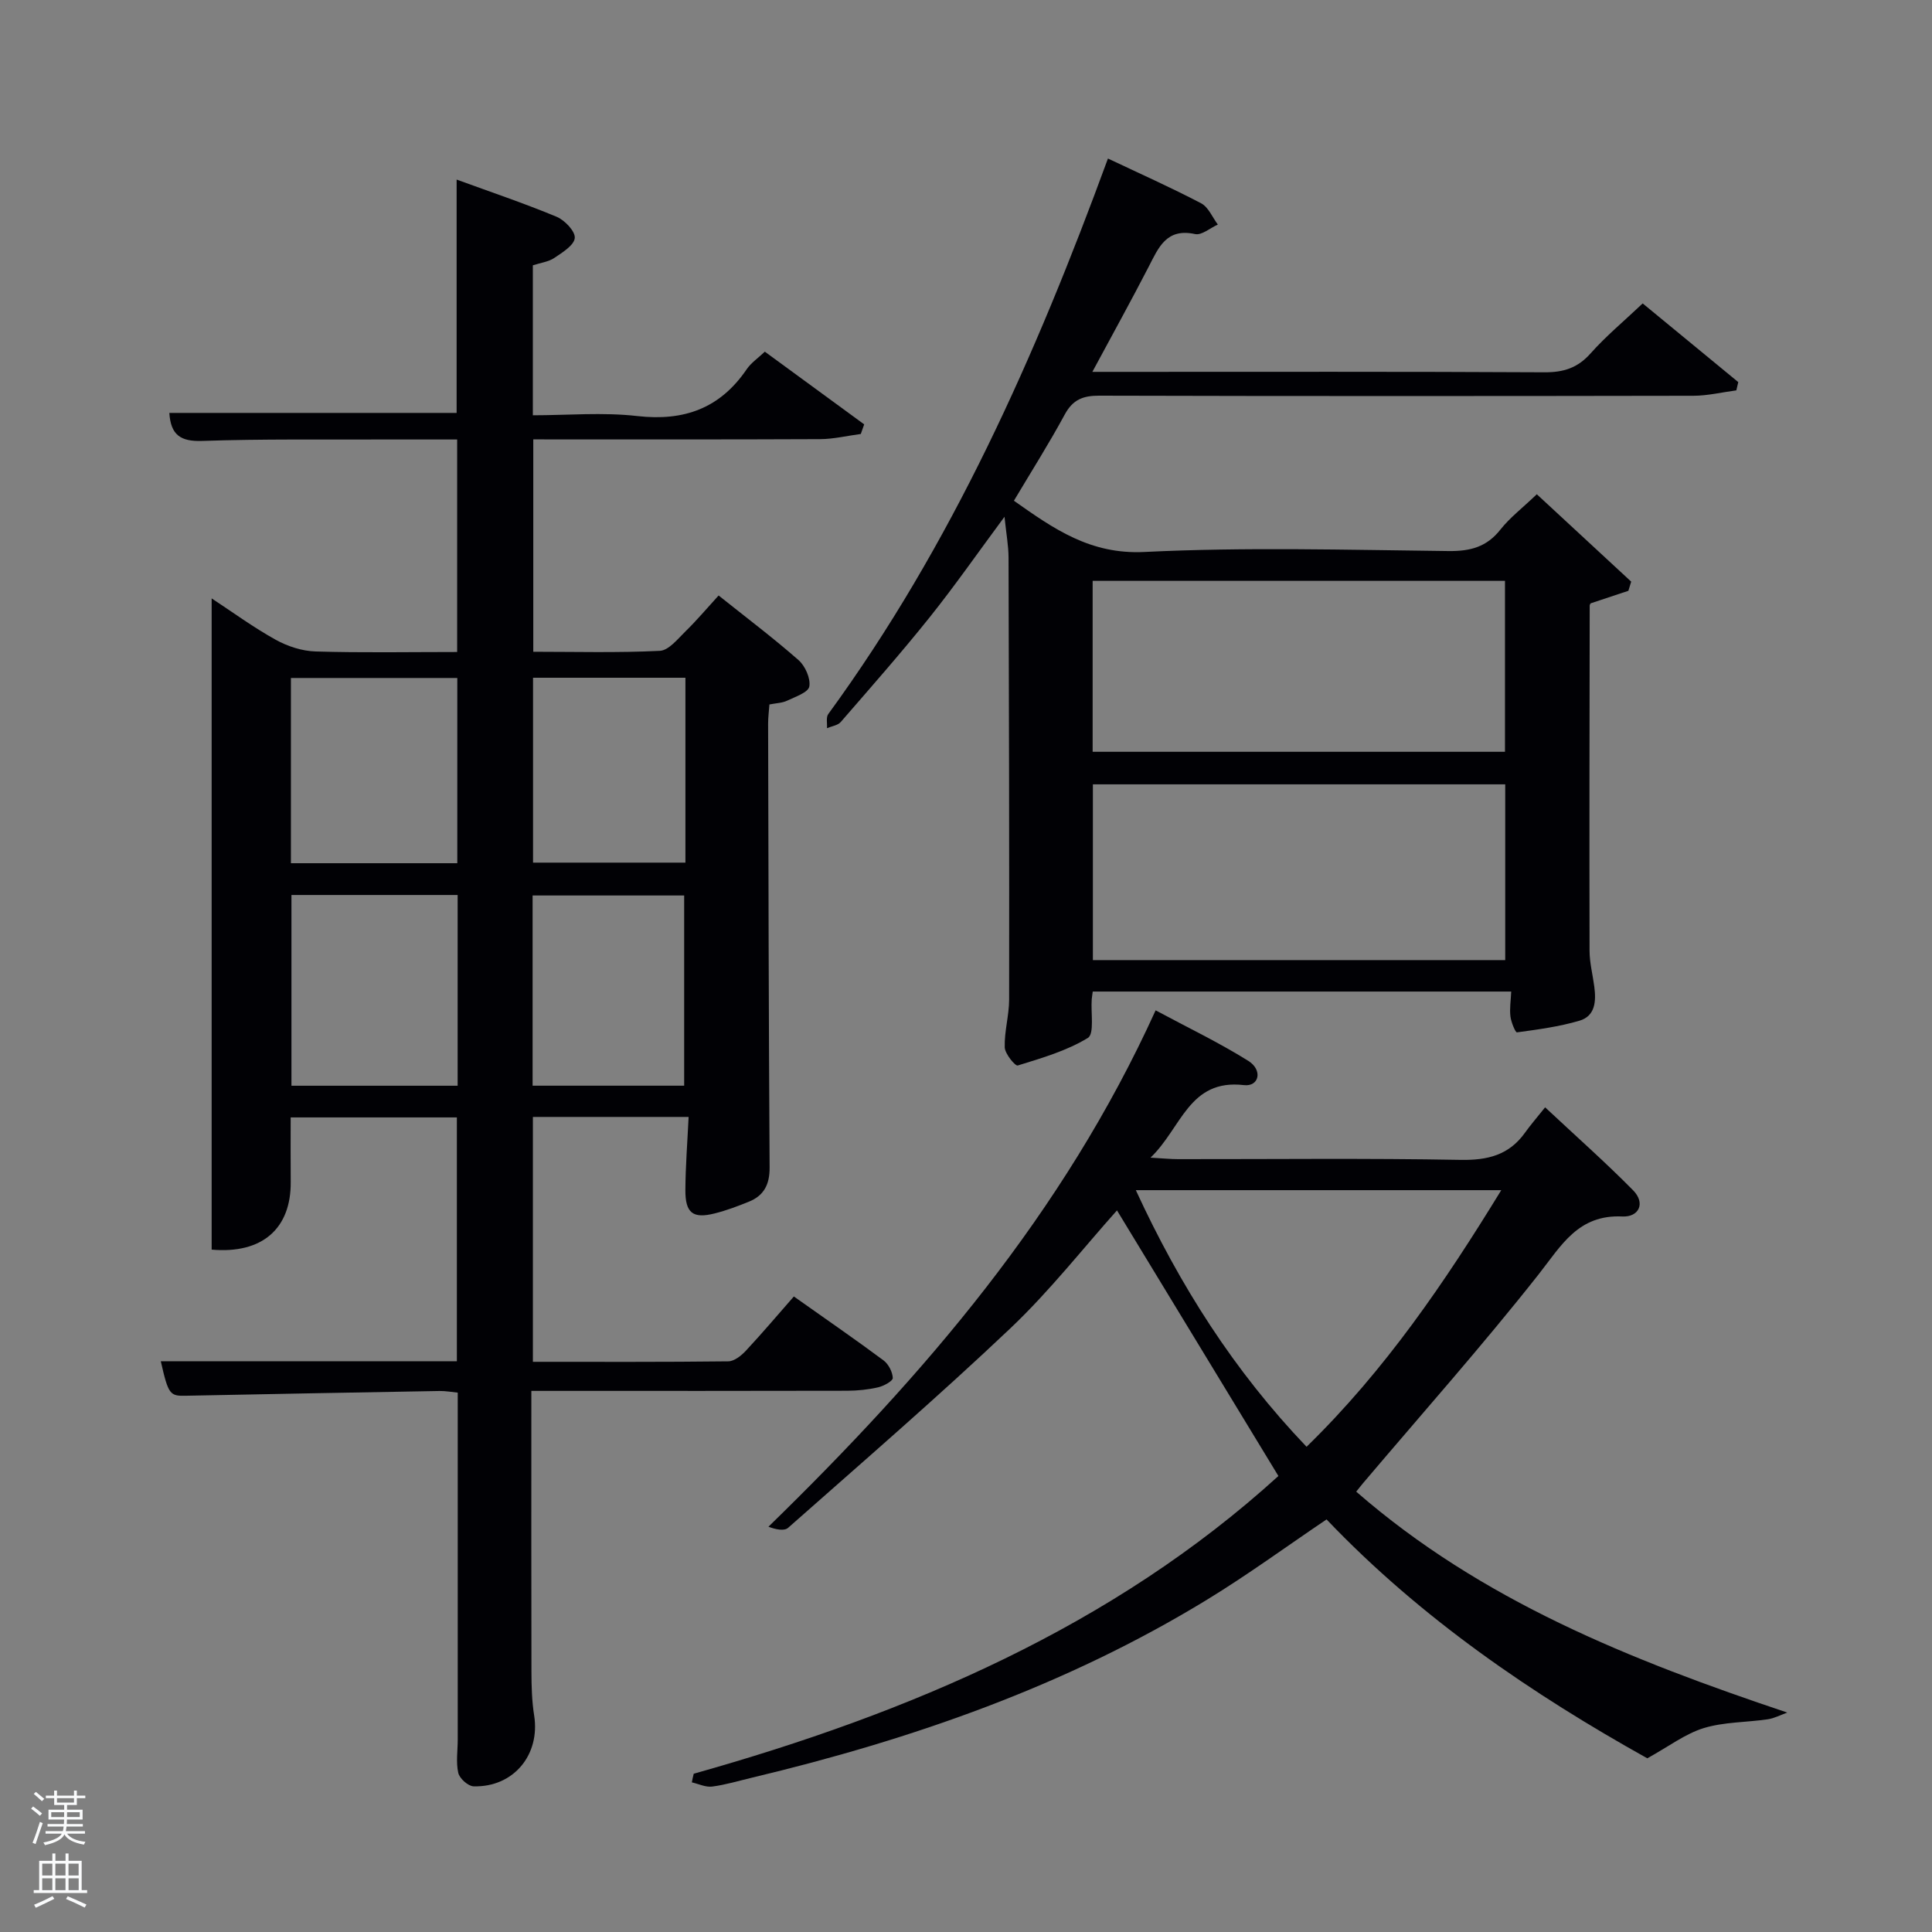 <svg enable-background="new 0 0 400 400" viewBox="0 0 400 400" xmlns="http://www.w3.org/2000/svg"><rect x="0" y="0" width="400" height="400" fill="#808080" stroke="none"/><path d="m6.44 374.46.42-.45c.65.47 1.27.95 1.85 1.44l-.45.49c-.65-.56-1.25-1.06-1.82-1.48m.93 7.33-.63-.26c.55-1.36 1.05-2.8 1.52-4.33.19.1.38.19.59.27-.46 1.29-.95 2.73-1.48 4.32m-.38-10.38.44-.42c.43.34 1.01.82 1.74 1.44l-.49.49c-.53-.51-1.09-1.01-1.69-1.51m2.5.35h1.72v-1.04h.59v1.04h3.52v-1.04h.59v1.04h1.75v.53h-1.75v1.42h-2.03v.97h3.22v2.03h-3.24c0 .35-.01.66-.03.93h3.32v.53h-3.37c-.03.27-.08.58-.15.94h3.96v.53h-3.71c.67.92 1.93 1.48 3.79 1.68-.13.24-.23.44-.29.59-2.13-.38-3.48-1.08-4.04-2.12-.43.97-1.77 1.72-4.03 2.23-.09-.19-.2-.37-.33-.55 2.1-.42 3.37-1.03 3.81-1.83h-3.36v-.53h3.58c.08-.29.13-.61.16-.94h-3.33v-.53h3.39c.02-.27.04-.58.04-.93h-3.23v-2.03h3.25v-.97h-2.07v-1.42h-1.73zm1.12 3.44v1h2.65c.01-.3.02-.44.02-.4v-.25-.35zm1.19-2h3.52v-.91h-3.52zm4.71 2h-2.63v.59c0 .15-.01.28-.01.4h2.64z" fill="#fafbfc"/><path d="m13.56 383.74h.63v1.52h2.72v6.07h1.13v.6h-11.06v-.6h1.13v-6.07h2.73v-1.52h.63v1.52h2.1v-1.52zm-2.69 8.83.38.56c-1.24.63-2.53 1.25-3.85 1.85-.1-.21-.21-.42-.34-.63 1.36-.55 2.63-1.15 3.81-1.78m-2.13-4.27h2.1v-2.45h-2.1zm0 3.04h2.1v-2.46h-2.1zm2.72-3.04h2.1v-2.45h-2.1zm0 3.04h2.1v-2.46h-2.1zm6.07 3.6c-1.41-.71-2.7-1.3-3.86-1.78l.35-.56c1.45.62 2.75 1.19 3.88 1.72zm-1.25-9.09h-2.1v2.45h2.1zm-2.09 5.49h2.1v-2.46h-2.1z" fill="#fafbfc"/><g fill="#010105"><path d="m33.29 281.83h61.3c0-16.69 0-33.4 0-50.48-11.23 0-22.61 0-34.41 0 0 4.46-.03 8.9.01 13.34.09 9.63-5.85 14.96-16.37 14.03 0-44.8 0-89.66 0-134.83 4.35 2.86 8.64 6 13.25 8.56 2.47 1.37 5.48 2.35 8.28 2.43 9.64.29 19.29.11 29.3.11 0-14.63 0-29.01 0-44-5.1 0-10.2-.02-15.31 0-12.5.05-25-.13-37.48.3-4.48.15-6.51-1.23-6.8-5.8h59.48c0-15.83 0-31.72 0-48.31 6.93 2.53 13.91 4.88 20.7 7.7 1.68.7 3.88 3.01 3.76 4.39-.13 1.51-2.56 3-4.23 4.13-1.18.8-2.78.99-4.45 1.53v31.05c7.14 0 14.47-.66 21.63.16 9.69 1.1 17.14-1.6 22.65-9.7.91-1.33 2.35-2.3 3.75-3.63 6.95 5.08 13.76 10.07 20.57 15.05-.23.66-.47 1.33-.7 1.99-2.82.37-5.64 1.06-8.47 1.07-19.65.09-39.3.05-59.34.05v43.97c8.68 0 17.45.24 26.19-.19 1.86-.09 3.73-2.48 5.35-4.06 2.26-2.2 4.3-4.63 6.83-7.4 5.84 4.66 11.36 8.82 16.55 13.38 1.38 1.22 2.52 3.79 2.23 5.46-.22 1.23-2.9 2.13-4.6 2.94-1.01.48-2.23.5-3.66.78-.1 1.39-.27 2.66-.27 3.93.07 30.66.12 61.31.31 91.96.02 3.48-1.17 5.8-4.3 7.06-2.3.93-4.65 1.82-7.05 2.42-4.53 1.15-6.12-.06-6.09-4.86.03-4.94.42-9.88.67-15.11-10.74 0-21.33 0-32.24 0v50.7c13.57 0 27.01.06 40.45-.1 1.24-.01 2.7-1.18 3.65-2.2 3.4-3.65 6.63-7.47 9.93-11.23 6.98 4.94 12.85 8.98 18.56 13.23 1.03.77 1.87 2.39 1.92 3.65.02.63-1.87 1.66-3.03 1.93-2.08.48-4.26.7-6.4.71-19.83.05-39.65.03-59.48.03-1.8 0-3.6 0-5.92 0v5.26c0 17.66-.02 35.32.02 52.98.01 2.99.09 6.01.56 8.96 1.29 8.13-4.27 14.9-12.54 14.67-1.13-.03-2.91-1.63-3.17-2.78-.5-2.21-.11-4.62-.11-6.95 0-23.81 0-47.61 0-71.78-1.24-.12-2.5-.36-3.77-.34-17.47.3-34.94.63-52.4.98-3.45.1-3.73-.21-5.31-7.14zm61.46-57.04c0-13.49 0-26.4 0-39.49-11.63 0-23 0-34.41 0v39.49zm-34.52-46.07h34.45c0-12.98 0-25.69 0-38.35-11.7 0-23.07 0-34.45 0zm81.42 46.06c0-13.44 0-26.48 0-39.38-10.73 0-21.11 0-31.38 0v39.38zm.26-84.46c-10.82 0-21.19 0-31.55 0v38.28h31.55c0-12.87 0-25.34 0-38.28z"/><path d="m318.18 102.33c6.53 6.05 13.04 12.07 19.54 18.09-.19.63-.38 1.26-.58 1.9-2.49.83-4.99 1.66-7.77 2.58.05-.09-.24.2-.24.49-.04 23.83-.08 47.65-.03 71.48.01 2.47.66 4.93.98 7.39.39 2.98.25 6.09-3.08 7.07-4.19 1.23-8.58 1.82-12.93 2.41-.32.04-1.21-2.11-1.35-3.3-.2-1.59.08-3.23.16-5.15-29.13 0-57.87 0-86.64 0-.08.64-.17 1.12-.21 1.61-.21 2.76.58 7.15-.8 7.99-4.39 2.68-9.54 4.17-14.52 5.71-.51.16-2.65-2.42-2.69-3.76-.1-3.28.9-6.59.91-9.88.04-30.49-.03-60.99-.12-91.48-.01-2.47-.47-4.94-.84-8.49-5.54 7.48-10.3 14.32-15.49 20.81-5.92 7.4-12.2 14.52-18.41 21.68-.62.71-1.88.87-2.85 1.28.07-.99-.23-2.25.27-2.93 25.54-34.99 42.91-74.1 57.9-115.01 6.56 3.11 13.03 5.99 19.29 9.27 1.51.79 2.33 2.9 3.46 4.4-1.58.71-3.35 2.27-4.71 1.97-5.95-1.29-7.56 2.79-9.62 6.79-3.64 7.05-7.48 14-11.65 21.74h6.11c29.16 0 58.33-.07 87.49.09 3.97.02 6.88-.9 9.56-3.92 3.18-3.58 6.91-6.67 10.78-10.34 6.66 5.48 13.23 10.89 19.79 16.29-.13.57-.27 1.14-.4 1.71-2.97.39-5.94 1.12-8.92 1.12-40.99.07-81.99.09-122.98-.02-3.36-.01-5.47.81-7.14 3.89-3.24 5.99-6.89 11.75-10.53 17.86 8.24 5.81 15.8 11.16 27.01 10.61 20.95-1.03 41.98-.43 62.97-.19 4.51.05 7.93-.84 10.78-4.49 1.94-2.45 4.52-4.41 7.5-7.27zm-6.54 96.45c0-12.45 0-24.49 0-36.39-28.73 0-57.1 0-85.37 0v36.39zm-85.42-43.13h85.37c0-12.07 0-23.78 0-35.39-28.65 0-56.9 0-85.37 0z"/><path d="m143.63 367.23c44.76-12.59 86.79-30.48 121.05-61.64-11.27-18.54-22.33-36.74-33.42-54.99-6.94 7.75-13.92 16.68-22.05 24.39-14.96 14.18-30.58 27.66-46.03 41.32-.81.72-2.57.36-4.08-.22 32.22-31.4 61.01-64.76 80.16-106.91 6.57 3.53 13.08 6.65 19.17 10.45 3.07 1.91 2.26 5.4-.89 5.03-11.39-1.33-12.9 8.87-19.34 15.02 2.62.15 4.17.31 5.73.31 19.49.02 38.99-.21 58.47.15 5.63.1 10.04-1 13.35-5.65 1.06-1.49 2.27-2.88 4.15-5.23 6.53 6.11 12.57 11.45 18.21 17.17 2.66 2.7 1.17 5.59-2.2 5.43-9.18-.44-12.63 5.98-17.4 12.04-11.62 14.73-24.11 28.78-36.25 43.11-.41.48-.79.98-1.47 1.82 25.92 22.57 56.74 34.84 89.25 45.74-1.35.48-2.66 1.18-4.04 1.39-4.42.65-9.04.54-13.25 1.82-3.82 1.17-7.21 3.78-11.69 6.26-23.65-13.19-46.81-28.89-66.41-49.46-8.3 5.6-16.33 11.48-24.8 16.65-29.19 17.83-61.07 28.92-94.17 36.82-2.74.65-5.46 1.48-8.24 1.84-1.34.17-2.8-.55-4.2-.87.1-.59.24-1.19.39-1.79zm126.88-67.69c16.26-15.85 28.64-34.07 40.31-53.13-25.51 0-50.33 0-75.66 0 9.13 19.81 20.37 37.46 35.35 53.13z"/></g></svg>